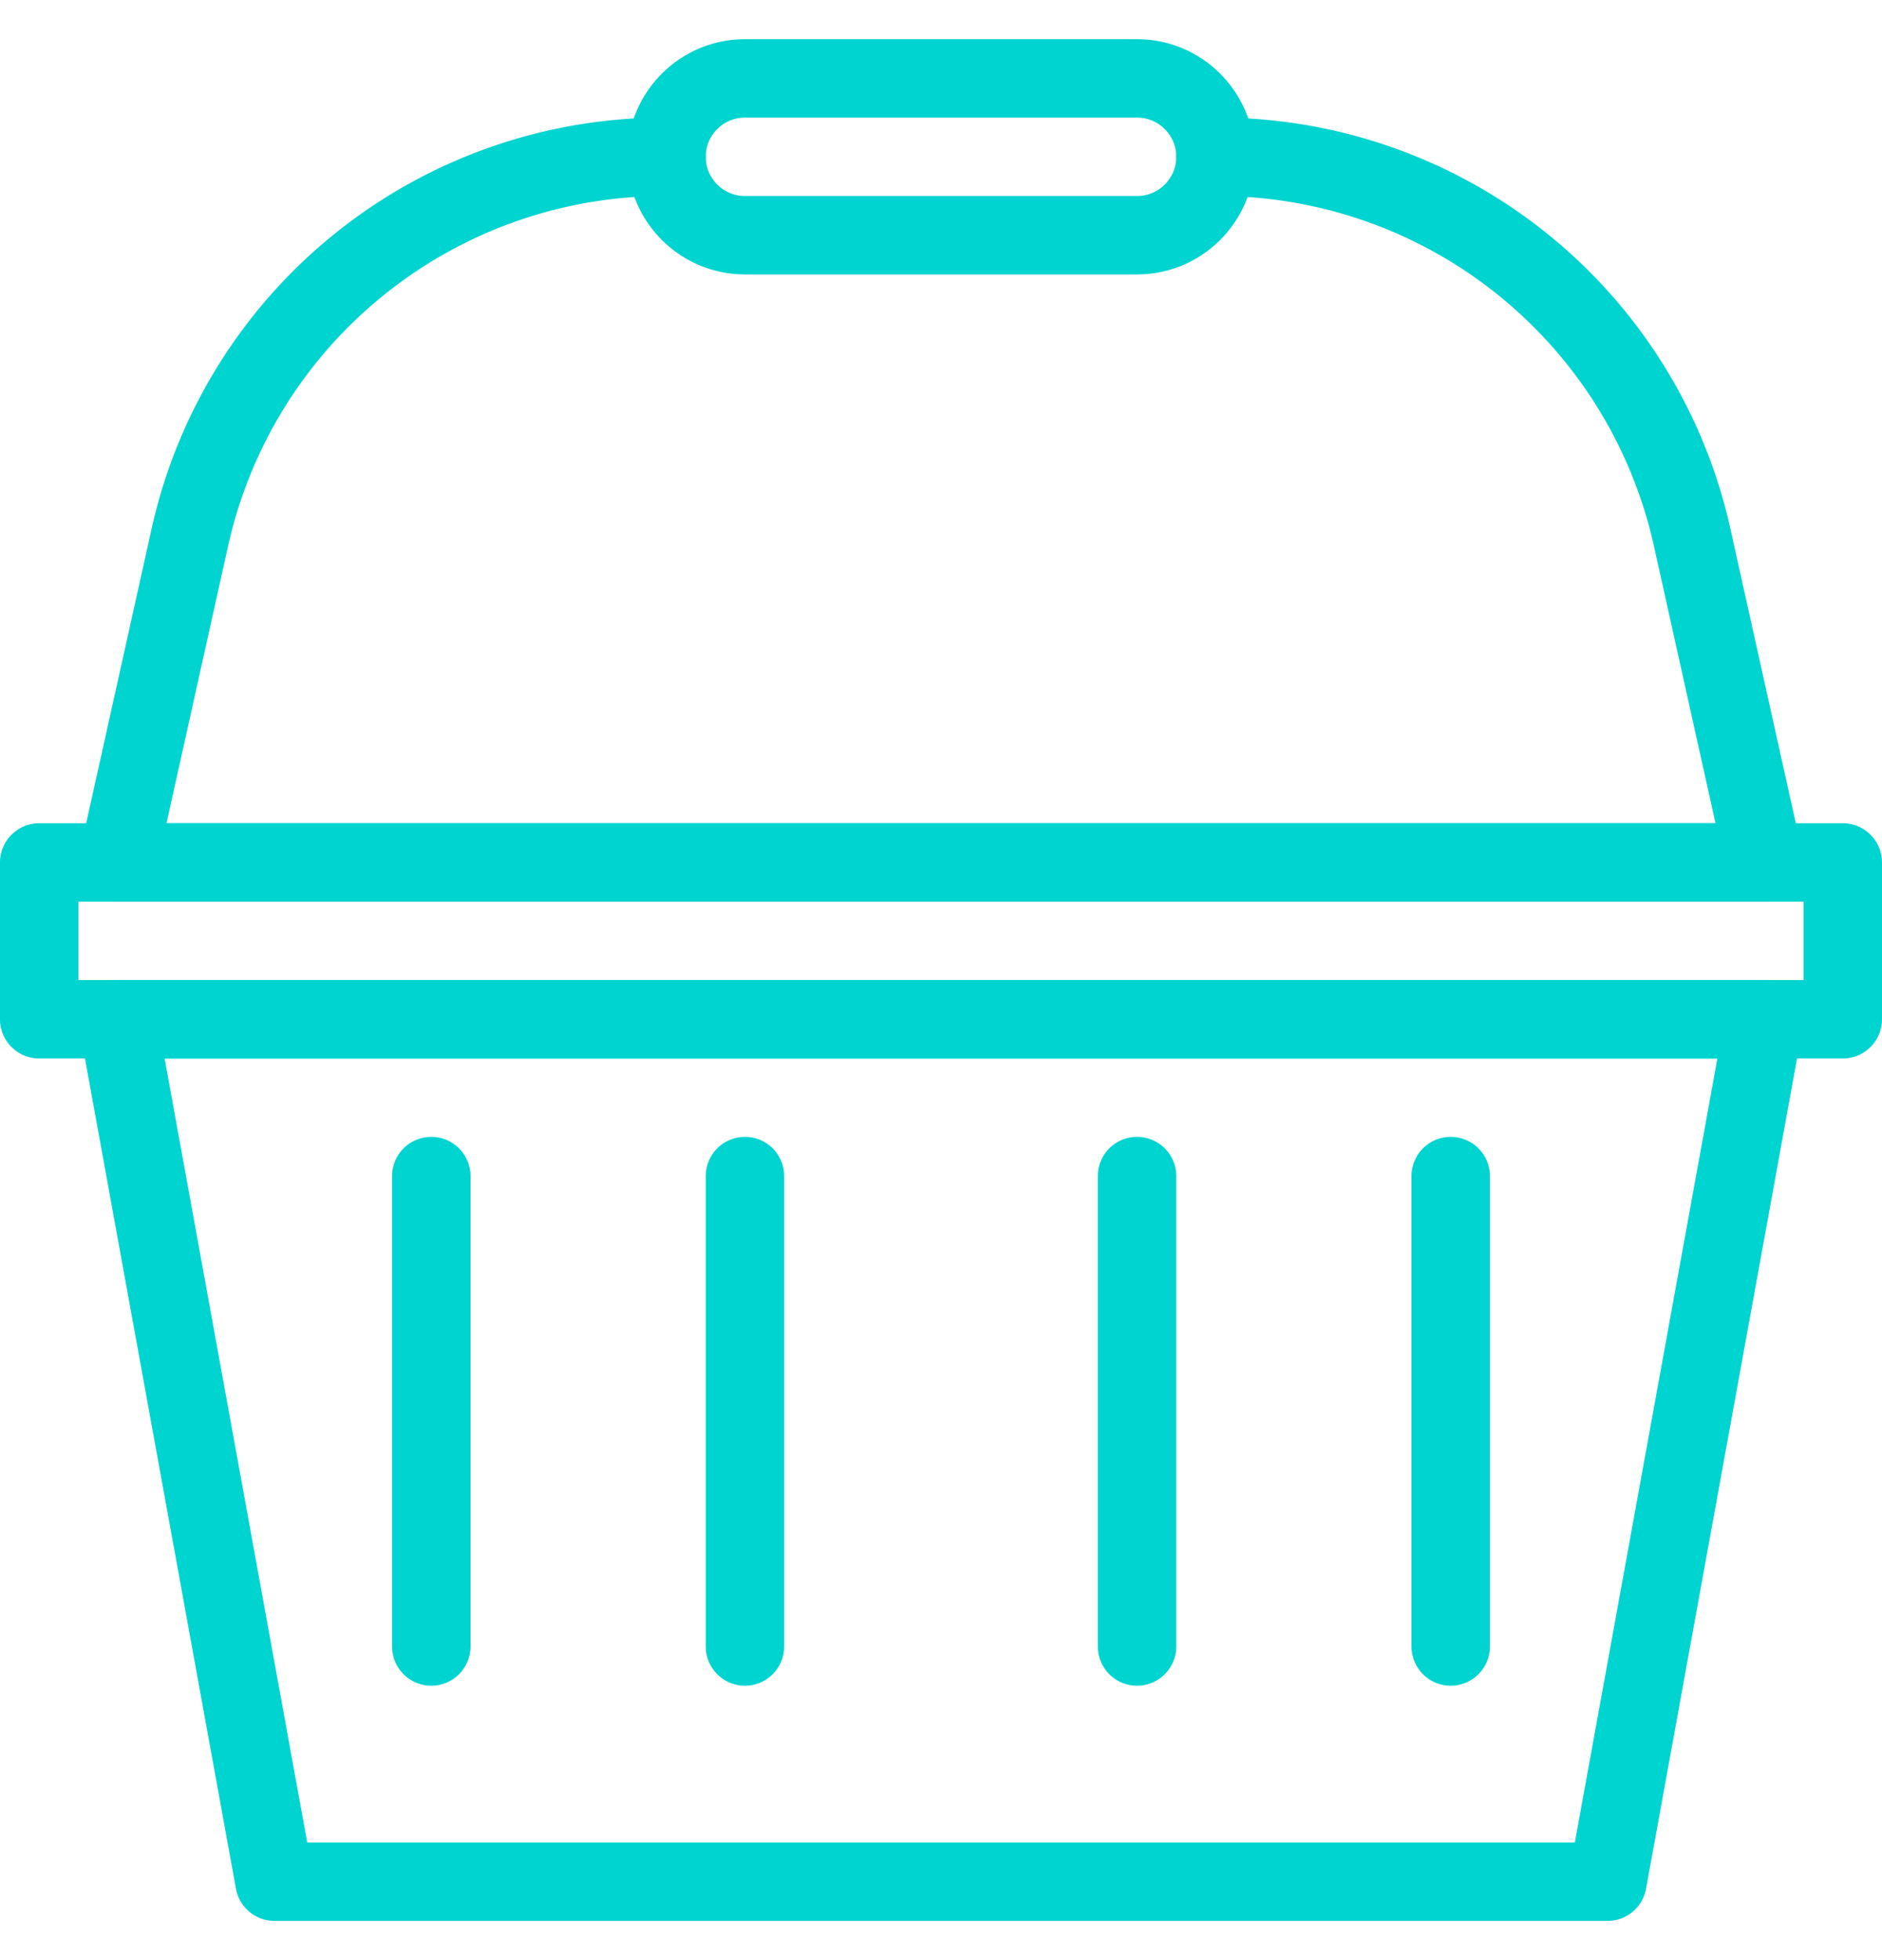 <svg xmlns="http://www.w3.org/2000/svg" width="24" height="25" viewBox="0 0 24 25">
    <g fill="#00D4D0" fill-rule="evenodd">
        <path d="M3.918 23.5h16.165l1.818-10H2.099l1.819 10zm16.582 1h-17a.5.5 0 0 1-.491-.41l-2-11a.497.497 0 0 1 .108-.41.494.494 0 0 1 .383-.18h21c.148 0 .29.065.384.18a.497.497 0 0 1 .107.41l-2 11a.5.5 0 0 1-.491.41zM22.5 11.5h-21a.497.497 0 0 1-.488-.608l.915-4.12A6.693 6.693 0 0 1 8.5 1.5a.5.5 0 0 1 0 1 5.7 5.7 0 0 0-5.597 4.489l-.78 3.511h19.754l-.78-3.511A5.7 5.7 0 0 0 15.5 2.5a.5.5 0 0 1 0-1 6.694 6.694 0 0 1 6.573 5.272l.915 4.12a.5.5 0 0 1-.488.608"/>
        <path d="M1 12.5h22v-1H1v1zm22.5 1H.5A.5.5 0 0 1 0 13v-2a.5.5 0 0 1 .5-.5h23a.5.5 0 0 1 .5.5v2a.5.5 0 0 1-.5.5zM14.5 21.5a.5.5 0 0 1-.5-.5v-6a.5.5 0 0 1 1 0v6a.5.5 0 0 1-.5.5M18.5 21.5a.5.5 0 0 1-.5-.5v-6a.5.5 0 0 1 1 0v6a.5.5 0 0 1-.5.5M9.5 21.5A.5.5 0 0 1 9 21v-6a.5.5 0 0 1 1 0v6a.5.5 0 0 1-.5.5M5.5 21.5A.5.5 0 0 1 5 21v-6a.5.5 0 0 1 1 0v6a.5.5 0 0 1-.5.5M9.5 1.5a.5.5 0 0 0 0 1h5a.5.5 0 0 0 0-1h-5zm5 2h-5C8.673 3.5 8 2.827 8 2S8.673.5 9.5.5h5c.827 0 1.5.673 1.5 1.5s-.673 1.5-1.5 1.5z"/>
    </g>
</svg>
